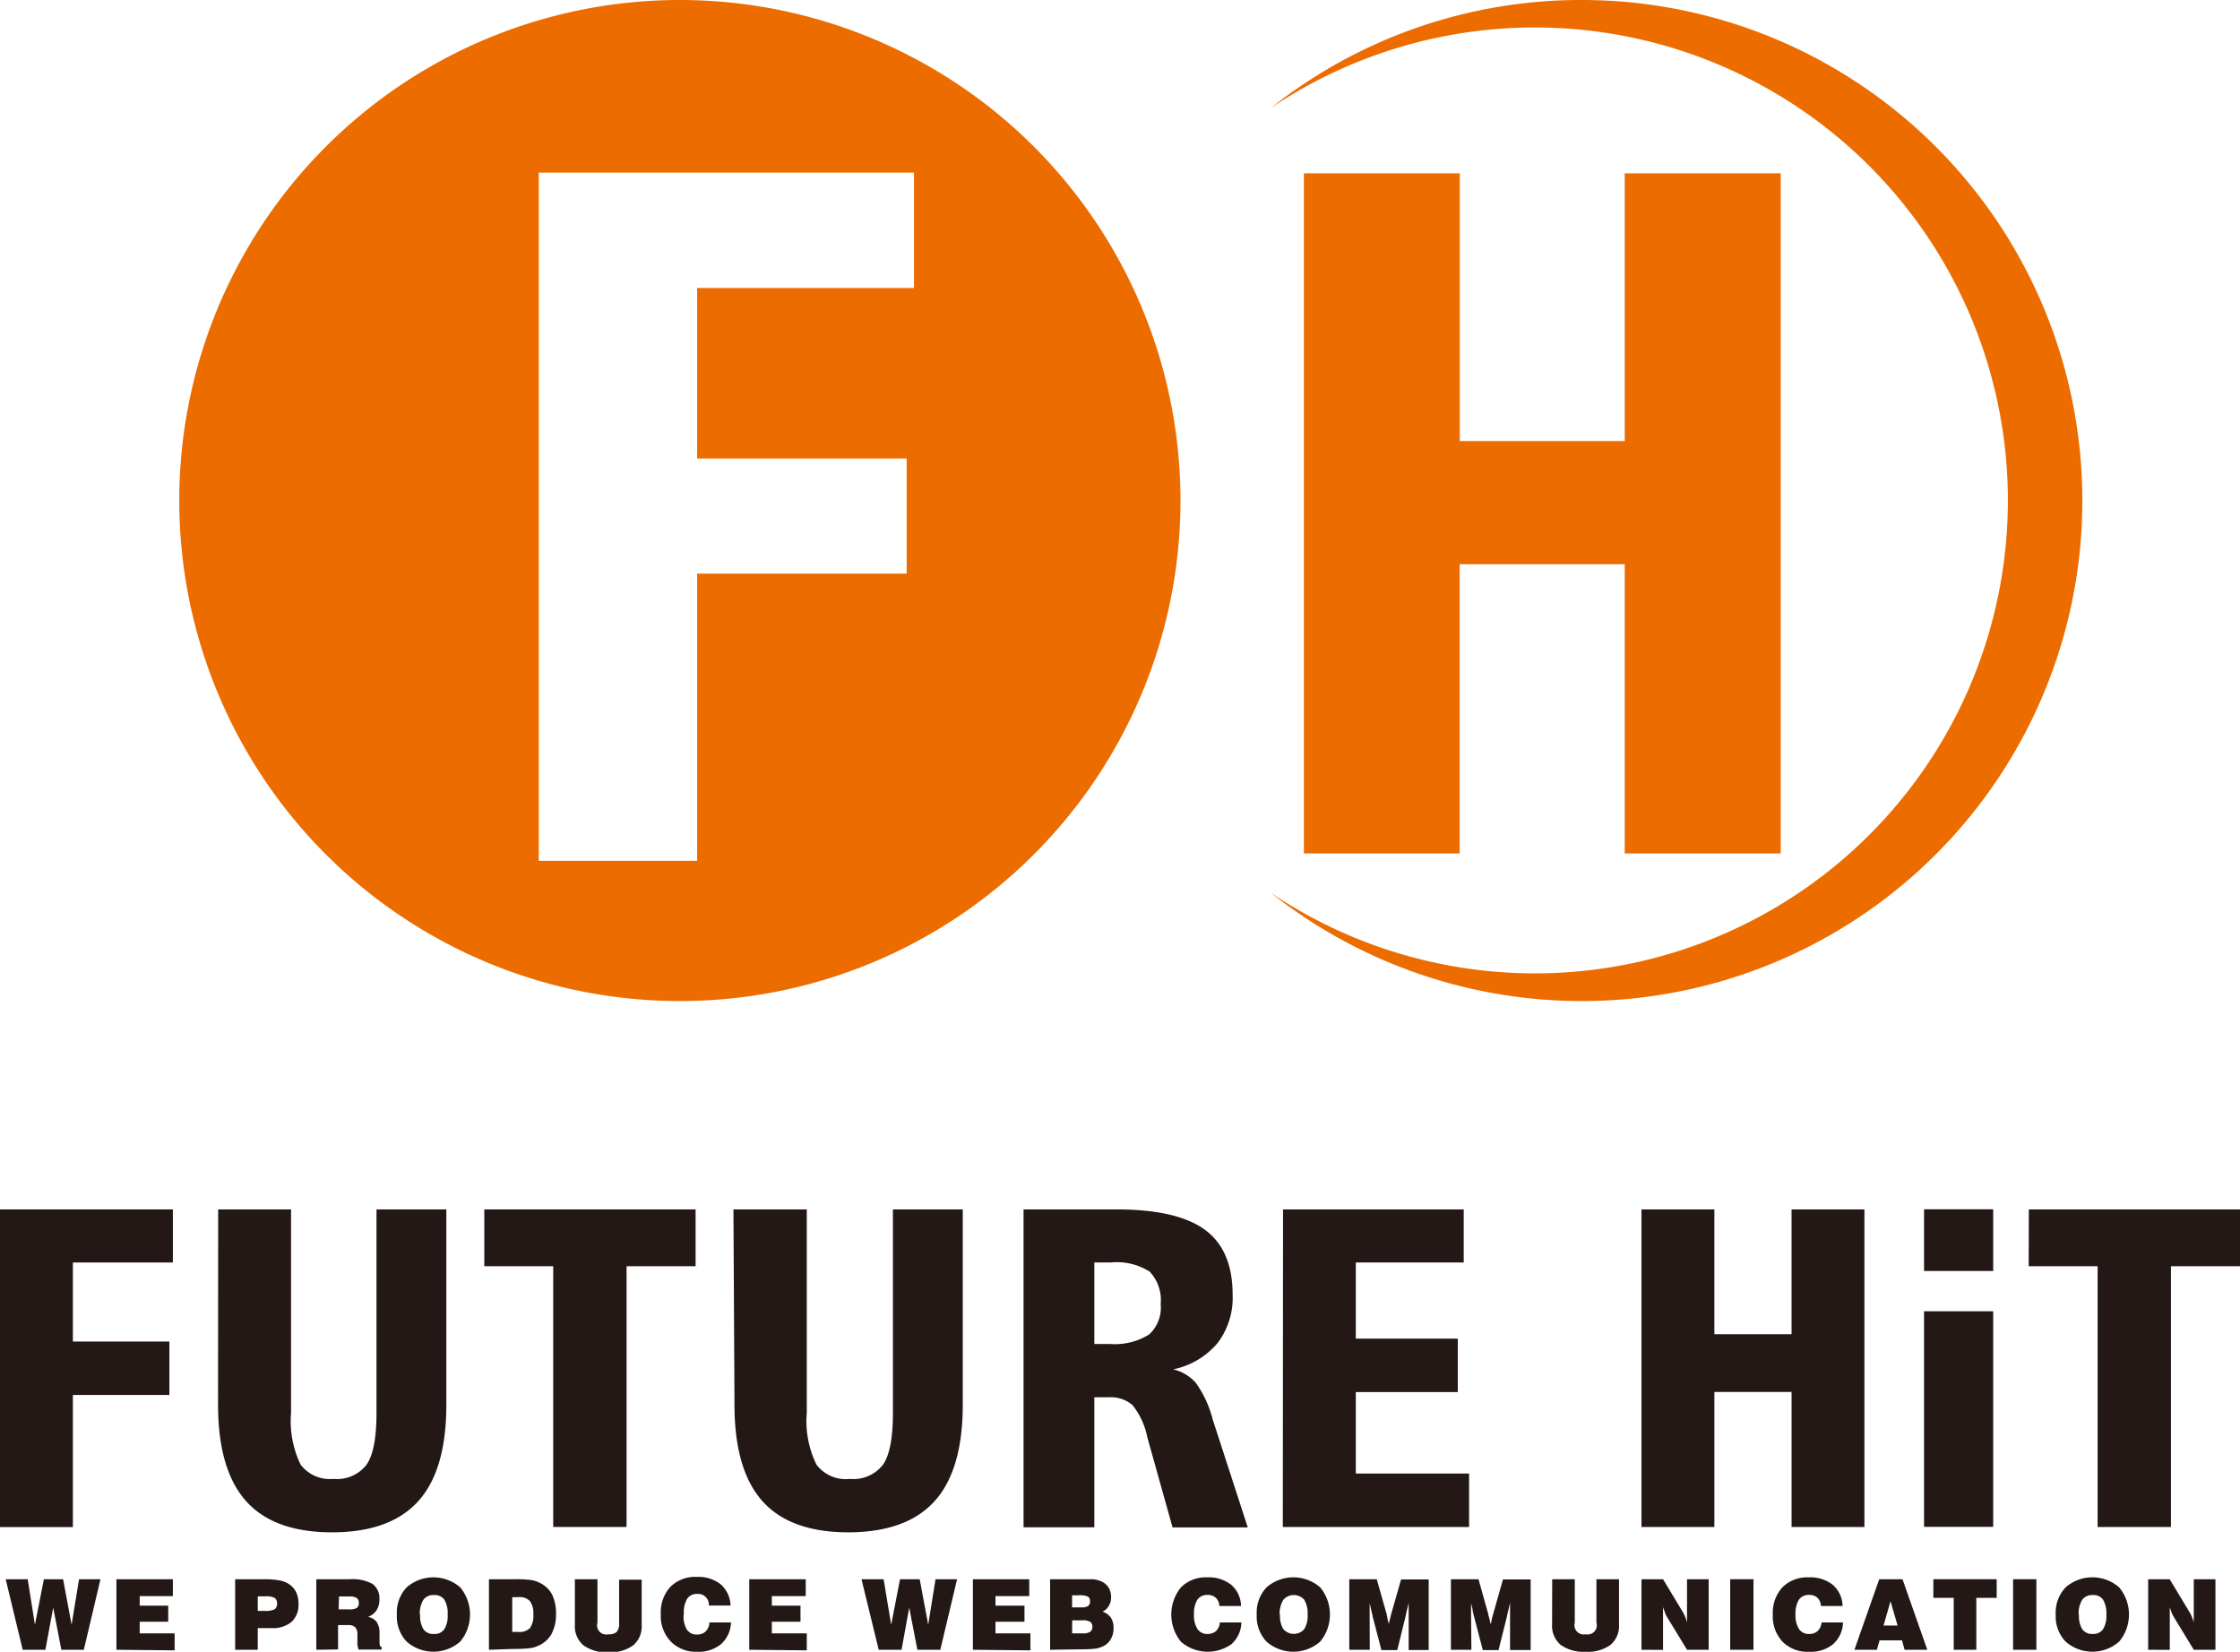 <svg xmlns="http://www.w3.org/2000/svg" viewBox="0 0 192.41 141.9"><defs><style>.cls-1{fill:#ec6c00;}.cls-2{fill:#231815;}</style></defs><title>logo-1</title><g id="Layer_2" data-name="Layer 2"><g id="company"><path class="cls-1" d="M135.83,0a42.82,42.82,0,0,0-26.67,9.28,40.63,40.63,0,1,1,0,67.42A43,43,0,1,0,135.83,0Z"/><path class="cls-1" d="M58.4,0a43,43,0,1,0,43,43A43,43,0,0,0,58.4,0ZM78.51,24.74H59.88V39.39h18v9.89h-18V73.95H46.28V14.83H78.51Z"/><path class="cls-1" d="M112,14.89h13.39v23h14.17v-23h13.4V73.32h-13.4V48.47H125.38V73.32H112Z"/><path class="cls-2" d="M0,103.9H14.85v4.56H6.26v6.79h8.29v4.59H6.26v11.35H0Z"/><path class="cls-2" d="M18.74,103.9H25v17.48a8.58,8.58,0,0,0,.82,4.44,3.15,3.15,0,0,0,2.82,1.23,3.2,3.2,0,0,0,2.86-1.24c.56-.82.84-2.3.84-4.43V103.9h6v16.76c0,3.74-.79,6.5-2.4,8.29s-4.08,2.69-7.41,2.69-5.79-.89-7.39-2.68-2.41-4.55-2.41-8.3Z"/><path class="cls-2" d="M41.6,103.9H59.75v4.88H53.82v22.4h-6.3v-22.4H41.6Z"/><path class="cls-2" d="M63,103.9h6.3v17.48a8.49,8.49,0,0,0,.83,4.44A3.13,3.13,0,0,0,73,127.05a3.2,3.2,0,0,0,2.86-1.24c.56-.82.84-2.3.84-4.43V103.9h6v16.76q0,5.61-2.41,8.29t-7.41,2.69q-5,0-7.39-2.68c-1.6-1.79-2.4-4.55-2.4-8.3Z"/><path class="cls-2" d="M87.92,103.9h6.44c.33,0,.67,0,1,0h.56c3.47,0,6,.59,7.58,1.75s2.38,3,2.38,5.6a6.4,6.4,0,0,1-1.31,4.15,6.74,6.74,0,0,1-3.8,2.24,3.73,3.73,0,0,1,1.95,1.16,9.56,9.56,0,0,1,1.46,3.18l3,9.24h-6.46l-2.17-7.75a6.38,6.38,0,0,0-1.28-2.77,2.89,2.89,0,0,0-2.07-.66H94v11.17H87.92ZM94,108.46v7h1.33a5.6,5.6,0,0,0,3.37-.81,3.13,3.13,0,0,0,1-2.62,3.57,3.57,0,0,0-.94-2.78,5.24,5.24,0,0,0-3.36-.79Z"/><path class="cls-2" d="M110.21,103.9h15.52v4.56h-9.27V115h8.76v4.59h-8.76v7h9.73v4.59h-16Z"/><path class="cls-2" d="M141,103.9h6.26v10.72h6.63V103.9h6.26v27.28h-6.26v-11.6h-6.63v11.6H141Z"/><path class="cls-2" d="M165.27,103.89h5.94v5.3h-5.94Zm0,8.76h5.94v18.52h-5.94Z"/><path class="cls-2" d="M174.27,103.9h18.14v4.88h-5.93v22.4h-6.3v-22.4h-5.92Z"/><path class="cls-2" d="M1.95,141.73.49,135.67H2.38L3,139.58l.77-3.91H5.42l.73,3.91.64-3.91H8.63L7.2,141.73H5.27l-.7-3.62-.67,3.62Z"/><path class="cls-2" d="M10,141.73v-6.06h4.85v1.45H12v.82h2.45v1.38H12v1h3v1.46Z"/><path class="cls-2" d="M20.2,141.73v-6.06h2.49a7.26,7.26,0,0,1,1.31.1,2.25,2.25,0,0,1,.81.31,1.83,1.83,0,0,1,.63.7,2.34,2.34,0,0,1,.2,1,2,2,0,0,1-.6,1.56,2.52,2.52,0,0,1-1.73.53H22.14v1.86Zm1.94-3.34h.63a1.67,1.67,0,0,0,.82-.14.54.54,0,0,0,.21-.48.58.58,0,0,0-.21-.5,1.65,1.65,0,0,0-.82-.13h-.63Z"/><path class="cls-2" d="M27.17,141.73v-6.06h2.9a3.54,3.54,0,0,1,1.94.41,1.53,1.53,0,0,1,.58,1.33,1.69,1.69,0,0,1-.24.92,1.59,1.59,0,0,1-.74.58,1.11,1.11,0,0,1,.74.43,1.61,1.61,0,0,1,.25.93l0,.84v0c0,.23.07.38.18.38v.22h-2c0-.15-.06-.27-.08-.38a2.45,2.45,0,0,1,0-.26v-.61a.94.94,0,0,0-.18-.66.86.86,0,0,0-.65-.19h-.83v2.09Zm1.92-3.47H30a1.14,1.14,0,0,0,.64-.12.47.47,0,0,0,.18-.43.49.49,0,0,0-.18-.43,1.18,1.18,0,0,0-.68-.13h-.84Z"/><path class="cls-2" d="M34.09,138.7a3.16,3.16,0,0,1,.84-2.33,3.5,3.5,0,0,1,4.6,0,3.64,3.64,0,0,1,0,4.66,3.49,3.49,0,0,1-4.6,0A3.15,3.15,0,0,1,34.09,138.7Zm2,0a2.16,2.16,0,0,0,.28,1.26,1,1,0,0,0,.91.41,1,1,0,0,0,.89-.41,2.16,2.16,0,0,0,.28-1.26,2.24,2.24,0,0,0-.28-1.27,1,1,0,0,0-.89-.4,1.05,1.05,0,0,0-.91.4A2.26,2.26,0,0,0,36.06,138.71Z"/><path class="cls-2" d="M42,141.73v-6.06h2.34a8.46,8.46,0,0,1,1.34.08,2.44,2.44,0,0,1,.76.27,2.26,2.26,0,0,1,1,1,3.76,3.76,0,0,1,.32,1.64,3.51,3.51,0,0,1-.4,1.74,2.38,2.38,0,0,1-1.16,1,2.4,2.4,0,0,1-.74.2,13.5,13.5,0,0,1-1.44.06ZM44,140.2h.52a1.29,1.29,0,0,0,1-.33,1.82,1.82,0,0,0,.29-1.17,1.78,1.78,0,0,0-.29-1.15,1.21,1.21,0,0,0-1-.34H44Z"/><path class="cls-2" d="M49.38,135.67h1.94v3.73a.79.79,0,0,0,.94,1,1,1,0,0,0,.71-.2,1.07,1.07,0,0,0,.21-.76v-3.73h1.94v3.89a2.13,2.13,0,0,1-.73,1.75,3.3,3.3,0,0,1-2.13.59,3.36,3.36,0,0,1-2.14-.59,2.13,2.13,0,0,1-.74-1.75Z"/><path class="cls-2" d="M60.94,139.38h1.85a2.59,2.59,0,0,1-.85,1.86,3,3,0,0,1-2.06.66A3,3,0,0,1,57.6,141a3.18,3.18,0,0,1-.84-2.34,3.23,3.23,0,0,1,.82-2.33,3,3,0,0,1,2.26-.86,3.11,3.11,0,0,1,2.07.64,2.52,2.52,0,0,1,.84,1.82H60.89a.93.93,0,0,0-1-1,1,1,0,0,0-.86.41,2.31,2.31,0,0,0-.29,1.27A2.15,2.15,0,0,0,59,140a1,1,0,0,0,.89.42,1,1,0,0,0,.72-.26A1.16,1.16,0,0,0,60.94,139.38Z"/><path class="cls-2" d="M64.36,141.73v-6.06h4.85v1.45H66.3v.82h2.46v1.38H66.3v1h3v1.46Z"/><path class="cls-2" d="M75.48,141.73,74,135.67h1.9l.65,3.91.76-3.91H79l.73,3.91.63-3.91h1.85l-1.44,6.06H78.8l-.7-3.62-.66,3.62Z"/><path class="cls-2" d="M83.57,141.73v-6.06h4.84v1.45h-2.9v.82H88v1.38H85.51v1h3v1.46Z"/><path class="cls-2" d="M90.2,141.73v-6.06h2.49c.53,0,.92,0,1.17,0a2.37,2.37,0,0,1,.63.14,1.5,1.5,0,0,1,.7.52,1.57,1.57,0,0,1,.25.91,1.37,1.37,0,0,1-.19.71,1.2,1.2,0,0,1-.54.5,1.52,1.52,0,0,1,.71.52,1.59,1.59,0,0,1,.23.9,1.81,1.81,0,0,1-.23.94,1.48,1.48,0,0,1-.65.61,2.21,2.21,0,0,1-.66.21,9.71,9.71,0,0,1-1.22.06Zm1.89-3.64h.81a1.09,1.09,0,0,0,.57-.12.49.49,0,0,0,.16-.41.44.44,0,0,0-.18-.4,1.75,1.75,0,0,0-.82-.11h-.54Zm0,2.23H93a1.16,1.16,0,0,0,.64-.13.5.5,0,0,0,.19-.44.46.46,0,0,0-.19-.42,1.14,1.14,0,0,0-.65-.13h-.89Z"/><path class="cls-2" d="M104.78,139.38h1.85a2.57,2.57,0,0,1-.84,1.86,3.52,3.52,0,0,1-4.35-.2,3.7,3.7,0,0,1,0-4.67,3,3,0,0,1,2.26-.86,3.09,3.09,0,0,1,2.06.64,2.45,2.45,0,0,1,.84,1.82h-1.86a1,1,0,0,0-.31-.71,1,1,0,0,0-.72-.24,1,1,0,0,0-.86.41,2.28,2.28,0,0,0-.29,1.27,2.15,2.15,0,0,0,.3,1.25,1,1,0,0,0,.89.42,1,1,0,0,0,.71-.26A1.06,1.06,0,0,0,104.78,139.38Z"/><path class="cls-2" d="M107.95,138.7a3.17,3.17,0,0,1,.84-2.33,3.51,3.51,0,0,1,4.61,0,3.66,3.66,0,0,1,0,4.66,3.5,3.5,0,0,1-4.61,0A3.16,3.16,0,0,1,107.95,138.7Zm2,0a2.13,2.13,0,0,0,.29,1.26,1.19,1.19,0,0,0,1.79,0,2.19,2.19,0,0,0,.29-1.26,2.27,2.27,0,0,0-.29-1.27,1.2,1.2,0,0,0-1.79,0A2.23,2.23,0,0,0,109.92,138.71Z"/><path class="cls-2" d="M117.66,141.73H115.9v-6.06h2.36l.85,3a2.7,2.7,0,0,0,.06.28c0,.15.08.36.13.61,0-.2.08-.38.11-.53l.08-.34.86-3h2.37v6.06H121l0-3v-.52c0-.17,0-.35,0-.53-.07.3-.15.65-.24,1l0,.06-.74,3h-1.36l-.76-2.91c0-.13-.07-.28-.1-.45s-.09-.4-.15-.68c0,.25,0,.47,0,.67s0,.33,0,.45Z"/><path class="cls-2" d="M126.39,141.73h-1.76v-6.06H127l.84,3s0,.13.07.28l.14.61.11-.53a2.87,2.87,0,0,1,.09-.34l.85-3h2.38v6.06h-1.77v-3c0-.17,0-.35,0-.52s0-.35,0-.53c-.07.3-.15.65-.24,1v.06l-.75,3h-1.35l-.76-2.91-.11-.45c0-.17-.08-.4-.14-.68,0,.25,0,.47,0,.67s0,.33,0,.45Z"/><path class="cls-2" d="M133.33,135.67h1.94v3.73a.8.8,0,0,0,.94,1,.79.79,0,0,0,.92-1v-3.73h1.94v3.89a2.14,2.14,0,0,1-.73,1.75,3.32,3.32,0,0,1-2.13.59,3.37,3.37,0,0,1-2.15-.59,2.13,2.13,0,0,1-.74-1.75Z"/><path class="cls-2" d="M141,141.73v-6.06h1.85l1.7,2.82a3,3,0,0,1,.17.33c.06.15.12.33.19.54,0-.12,0-.23,0-.36s0-.29,0-.47v-2.86h1.86v6.06h-1.86l-1.7-2.79a1.59,1.59,0,0,1-.17-.35c-.06-.15-.12-.33-.19-.52,0,.1,0,.21,0,.34s0,.28,0,.5v2.83Z"/><path class="cls-2" d="M148.62,141.73v-6.06h2v6.06Z"/><path class="cls-2" d="M156.47,139.38h1.84a2.6,2.6,0,0,1-.84,1.86,3,3,0,0,1-2.06.66,3,3,0,0,1-2.29-.86,3.17,3.17,0,0,1-.84-2.34,3.24,3.24,0,0,1,.82-2.33,3,3,0,0,1,2.26-.86,3.11,3.11,0,0,1,2.07.64,2.46,2.46,0,0,1,.84,1.82h-1.86a1,1,0,0,0-.3-.71,1,1,0,0,0-.73-.24,1,1,0,0,0-.86.41,2.25,2.25,0,0,0-.29,1.27,2.15,2.15,0,0,0,.3,1.25,1,1,0,0,0,.9.42,1,1,0,0,0,.71-.26A1.18,1.18,0,0,0,156.47,139.38Z"/><path class="cls-2" d="M159.29,141.73l2.13-6.06h2l2.13,6.06H163.6l-.22-.81h-1.93l-.23.81Zm2.5-2.08H163l-.61-2.09Z"/><path class="cls-2" d="M167.82,141.73v-4.46h-1.75v-1.6h5.44v1.6h-1.75v4.46Z"/><path class="cls-2" d="M172.92,141.73v-6.06h2v6.06Z"/><path class="cls-2" d="M176.58,138.7a3.16,3.16,0,0,1,.85-2.33,3.49,3.49,0,0,1,4.6,0,3.64,3.64,0,0,1,0,4.66,3.49,3.49,0,0,1-4.6,0A3.15,3.15,0,0,1,176.58,138.7Zm2,0a2.14,2.14,0,0,0,.28,1.26,1,1,0,0,0,.9.41,1,1,0,0,0,.89-.41,2.2,2.2,0,0,0,.28-1.26,2.28,2.28,0,0,0-.28-1.27,1,1,0,0,0-.89-.4,1.05,1.05,0,0,0-.9.4A2.24,2.24,0,0,0,178.55,138.71Z"/><path class="cls-2" d="M184.52,141.73v-6.06h1.85l1.7,2.82a2.39,2.39,0,0,1,.17.33c.06.15.12.33.2.54a2.31,2.31,0,0,1,0-.36c0-.13,0-.29,0-.47v-2.86h1.86v6.06h-1.86l-1.7-2.79a2.24,2.24,0,0,1-.18-.35c-.06-.15-.12-.33-.18-.52,0,.1,0,.21,0,.34s0,.28,0,.5v2.83Z"/></g></g></svg>